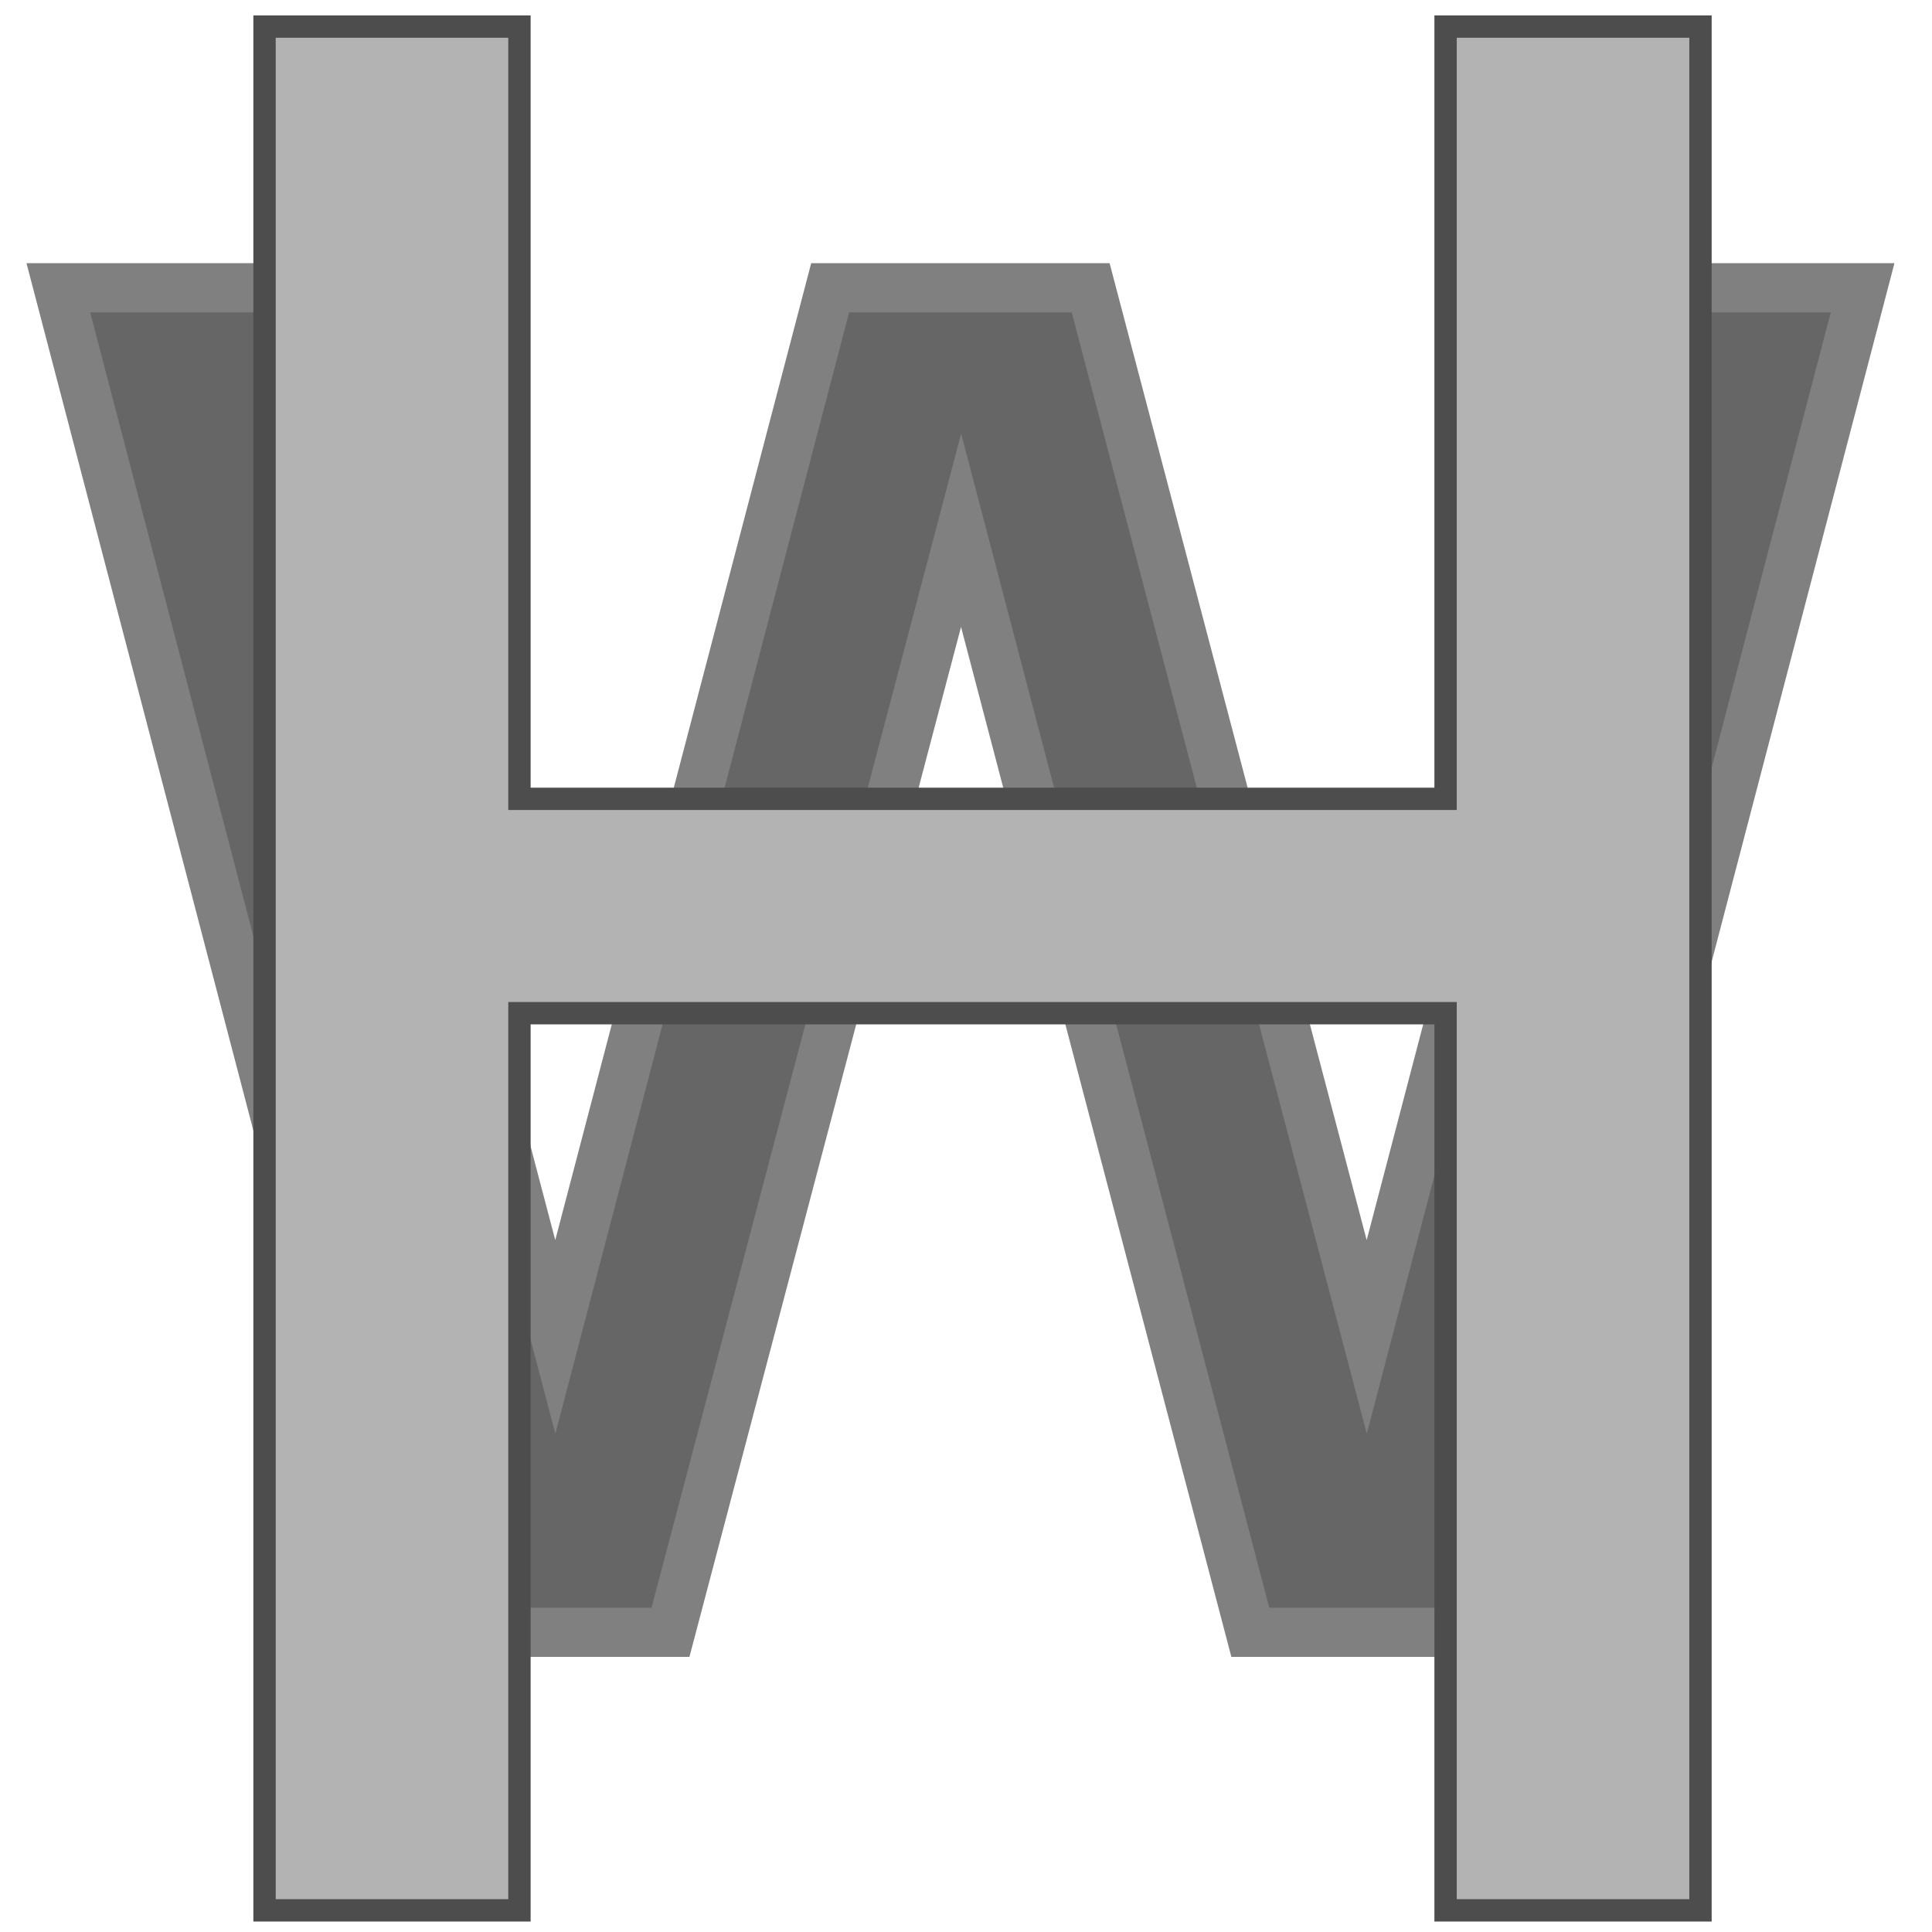 <?xml version="1.0" encoding="UTF-8" standalone="no"?>
<svg
   width="32"
   height="32"
   viewBox="0 0 16 16"
   version="1.1"
   id="svg4"
   sodipodi:docname="hello-world.svg"
   inkscape:version="1.1.1 (3bf5ae0d25, 2021-09-20)"
   xmlns:inkscape="http://www.inkscape.org/namespaces/inkscape"
   xmlns:sodipodi="http://sodipodi.sourceforge.net/DTD/sodipodi-0.dtd"
   xmlns="http://www.w3.org/2000/svg"
   xmlns:svg="http://www.w3.org/2000/svg"
   xmlns:rdf="http://www.w3.org/1999/02/22-rdf-syntax-ns#"
   xmlns:cc="http://creativecommons.org/ns#"
   xmlns:dc="http://purl.org/dc/elements/1.1/">
  <defs
     id="defs8" />
  <sodipodi:namedview
     id="namedview6"
     pagecolor="#ffffff"
     bordercolor="#666666"
     borderopacity="1.0"
     inkscape:pageshadow="2"
     inkscape:pageopacity="0.0"
     inkscape:pagecheckerboard="0"
     showgrid="false"
     inkscape:zoom="19.246563"
     inkscape:cx="15.976879"
     inkscape:cy="19.743785"
     inkscape:window-width="1920"
     inkscape:window-height="1051"
     inkscape:window-x="0"
     inkscape:window-y="0"
     inkscape:window-maximized="1"
     inkscape:current-layer="svg4" />
  <title
     id="title2">empty</title>
  <g
     aria-label="w"
     id="text4576"
     style="font-size:20px;line-height:1.25;fill:#666666;stroke:#808080;stroke-width:0.4;stroke-miterlimit:4;stroke-dasharray:none"
     transform="matrix(1.018,0,0,1.018,4.493,12.954)">
    <path
       d="m -3.939,-10.384 h 1.797 l 2.246,8.535 2.236,-8.535 h 2.119 l 2.246,8.535 2.236,-8.535 H 10.739 L 7.877,0.554 H 5.758 L 3.405,-8.411 1.041,0.554 h -2.119 z"
       id="path5780"
       style="fill:#666666;stroke:#808080;stroke-width:0.4;stroke-miterlimit:4;stroke-dasharray:none" />
  </g>
  <g
     aria-label="H"
     id="text2433"
     style="font-size:20px;line-height:1.25;fill:#b3b3b3;stroke:#4d4d4d;stroke-width:0.173;stroke-miterlimit:4;stroke-dasharray:none"
     transform="matrix(1.07,0,0,1.07,-1.062,14.814)">
    <path
       d="m 3.04,-13.639 h 1.973 v 5.977 h 7.168 v -5.977 h 1.973 V 0.941 H 12.181 V -6.003 H 5.013 V 0.941 H 3.04 Z"
       id="path3439"
       style="fill:#b3b3b3;stroke:#4d4d4d;stroke-width:0.173;stroke-miterlimit:4;stroke-dasharray:none" />
  </g>
</svg>
